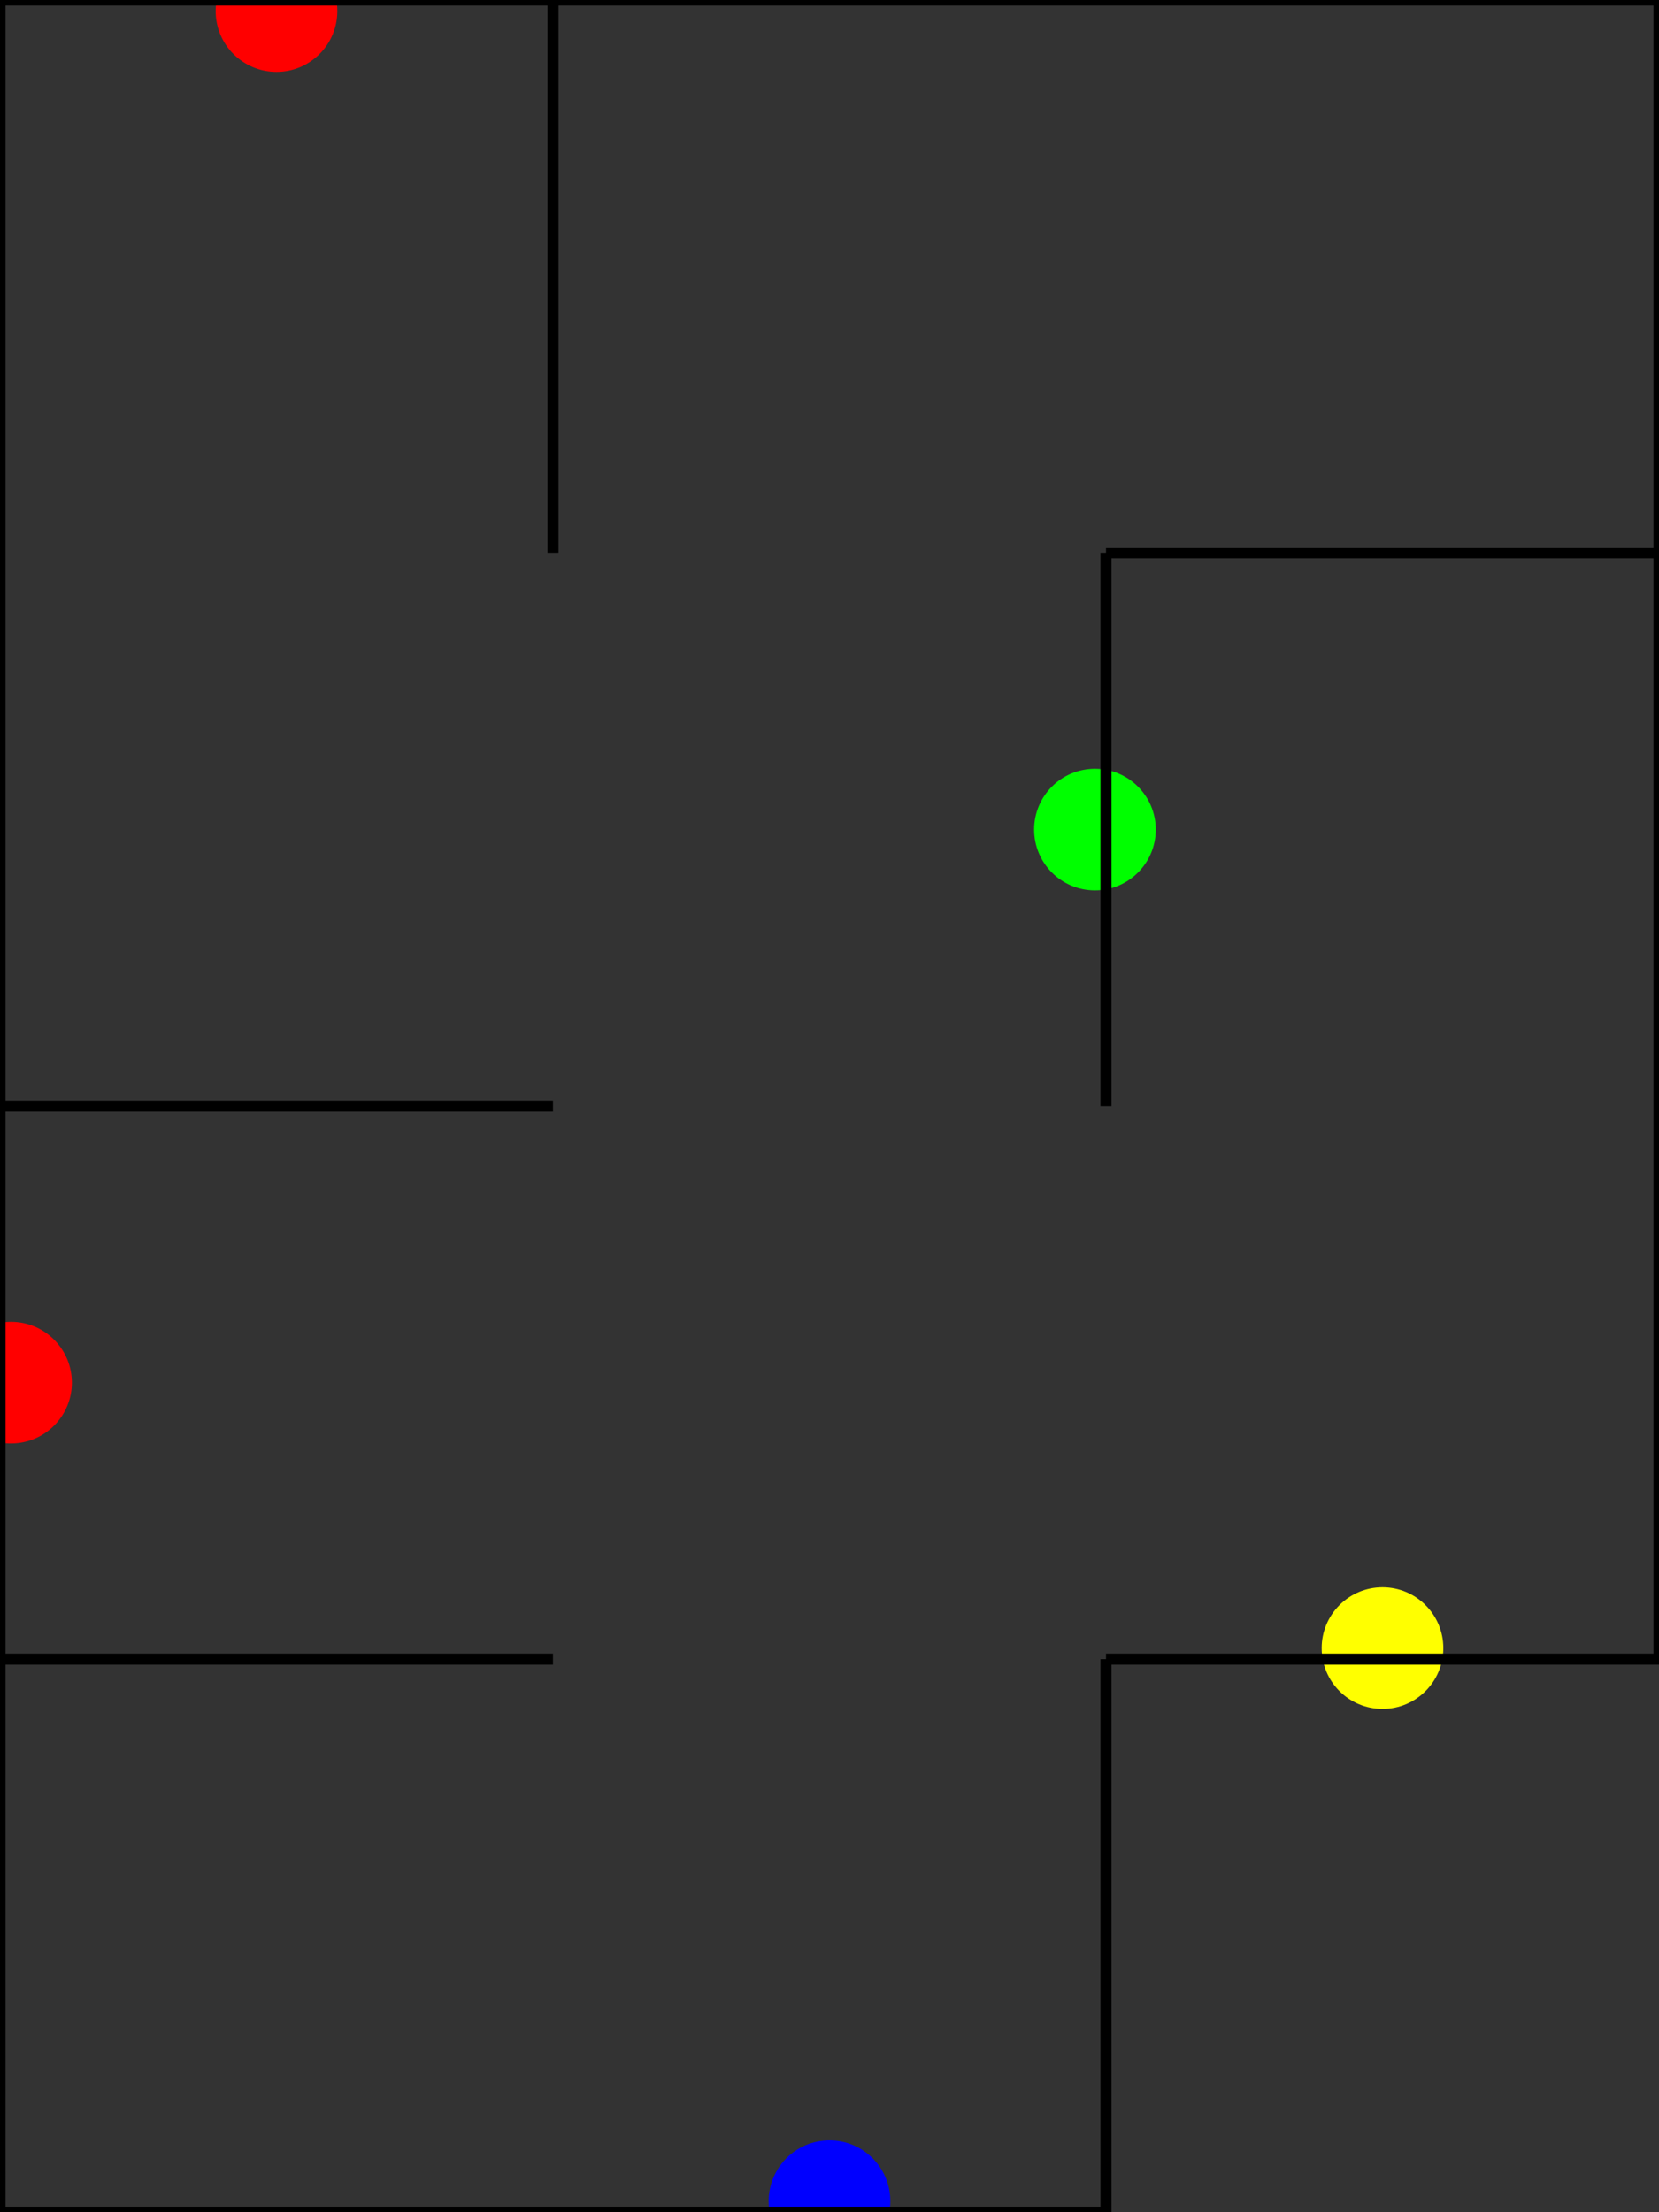 <?xml version="1.0" standalone="yes"?>
<svg xmlns="http://www.w3.org/2000/svg" width="150.0" height="200.0" style="zoom: 1;">
<rect width="100%" height="100%" fill="#333333" stroke="none"/>
<g>

<circle id="M1" cx="25"  cy="1"  r="5" stroke="#FF0000" fill="#FF0000" />
<circle id="M2" cx="1"  cy="125"  r="5" stroke="#FF0000" fill="#FF0000" />
<circle id="M3" cx="99"  cy="75"  r="5" stroke="#00FF00" fill="#00FF00" />
<circle id="M4" cx="75"  cy="199"  r="5" stroke="#0000FF" fill="#0000FF" />
<circle id="M5" cx="125"  cy="149"  r="5" stroke="#FFFF00" fill="#FFFF00" />



<line stroke="#000000" x1="0.0" x2="150.0" y1="0.0" y2="0.0"></line>
<line stroke="#000000" x1="150.0" x2="150.0" y1="0.0" y2="150.0"></line>
<line stroke="#000000" x1="150.0" x2="100.0" y1="150.0" y2="150.0"></line>
<line stroke="#000000" x1="100.0" x2="100.0" y1="150.0" y2="200.0"></line>
<line stroke="#000000" x1="100.0" x2="0.0" y1="200.0" y2="200.0"></line>
<line stroke="#000000" x1="0.0" x2="0.0" y1="200.0" y2="0.0"></line>
<line stroke="#000000" x1="0.0" x2="50.0" y1="100.0" y2="100.0"></line>
<line stroke="#000000" x1="50.0" x2="50.0" y1="50.0" y2="0.0"></line>
<line stroke="#000000" x1="150.0" x2="100.0" y1="50.0" y2="50.0"></line>
<line stroke="#000000" x1="0.0" x2="50.0" y1="150.0" y2="150.0"></line>
<line stroke="#000000" x1="100.0" x2="100.0" y1="50.0" y2="100.0"></line>
</g>
</svg>
